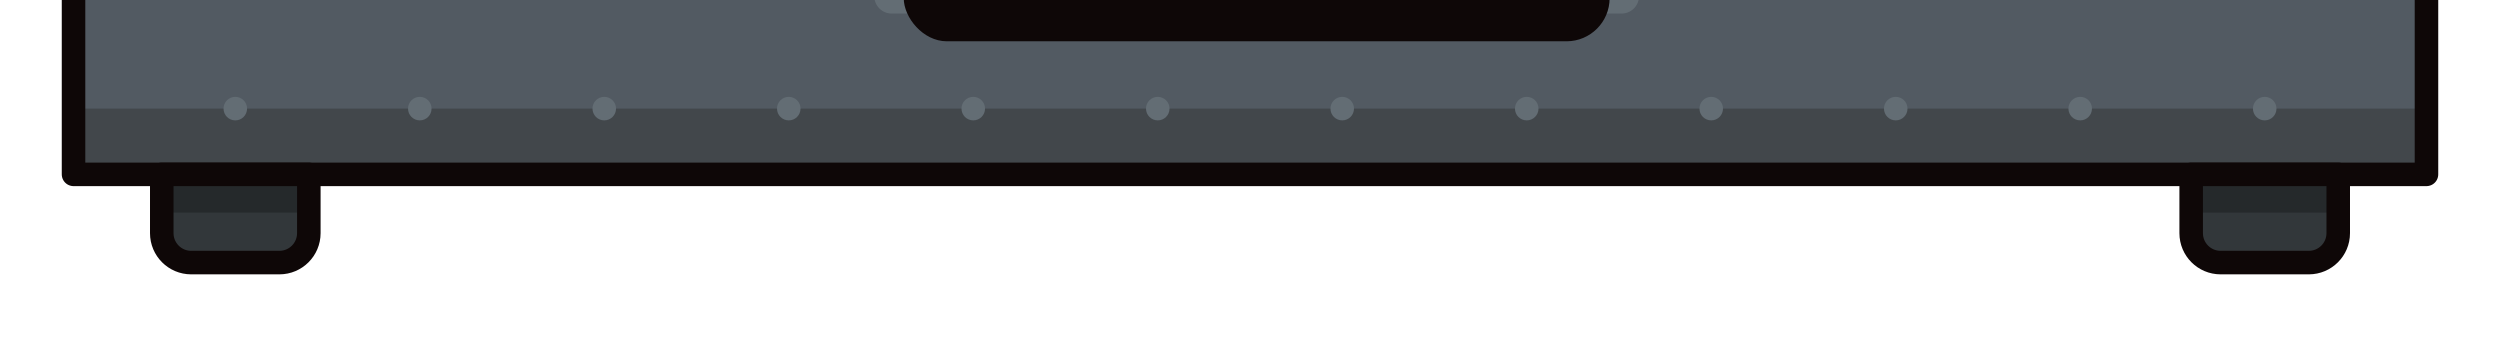 <?xml version="1.0" encoding="UTF-8"?><svg xmlns="http://www.w3.org/2000/svg" xmlns:xlink="http://www.w3.org/1999/xlink" viewBox="0 0 850 120"><defs><style>.e,.f{fill:none;}.f{stroke:#0e0707;stroke-linejoin:round;stroke-width:8px;}.g{fill:#32373a;}.h{fill:#25292b;}.i{fill:#42474b;}.j{fill:#0e0707;}.k{fill:#636d74;}.l{fill:#525a62;}.m{clip-path:url(#d);}</style><clipPath id="d"><rect class="e" width="850" height="120"/></clipPath></defs><g id="a"/><g id="b"><g id="c"><g class="m"><g><rect class="l" x="25" y="-200.72" width="800" height="260"/><rect class="i" x="25" y="36.93" width="800" height="22.35"/><rect class="f" x="25" y="-200.72" width="800" height="260"/><path class="k" d="M557.27-1.31c0-13.61-11.04-24.65-24.65-24.65h-210.71c-13.61,0-24.65,11.04-24.65,24.65h0c0,3.27,2.65,5.92,5.92,5.92h248.16c3.27,0,5.92-2.65,5.92-5.92h0Z"/><path class="g" d="M105,59.28v20c0,5.52-4.48,10-10,10h-30c-5.52,0-10-4.48-10-10v-20"/><path class="h" d="M105,72.28v-13H55v13"/><rect class="j" x="307.27" y="-15.96" width="240" height="30" rx="14.65" ry="14.65"/><path class="f" d="M55,59.28h50v20c0,5.52-4.48,10-10,10h-30c-5.52,0-10-4.48-10-10v-20h0Z"/><path class="g" d="M795,59.28v20c0,5.52-4.48,10-10,10h-30c-5.52,0-10-4.48-10-10v-20"/><path class="h" d="M795,72.28v-13h-50v13"/><path class="f" d="M745,59.28h50v20c0,5.52-4.48,10-10,10h-30c-5.52,0-10-4.48-10-10v-20h0Z"/><circle class="k" cx="80" cy="36.93" r="4"/><circle class="k" cx="770" cy="36.93" r="4"/><circle class="k" cx="707.27" cy="36.93" r="4"/><circle class="k" cx="644.55" cy="36.93" r="4"/><circle class="k" cx="456.36" cy="36.93" r="4"/><circle class="k" cx="393.64" cy="36.93" r="4"/><circle class="k" cx="330.91" cy="36.93" r="4"/><circle class="k" cx="268.18" cy="36.93" r="4"/><circle class="k" cx="205.45" cy="36.93" r="4"/><circle class="k" cx="142.73" cy="36.93" r="4"/><circle class="k" cx="519.09" cy="36.93" r="4"/><circle class="k" cx="581.82" cy="36.93" r="4"/></g></g></g></g></svg>
